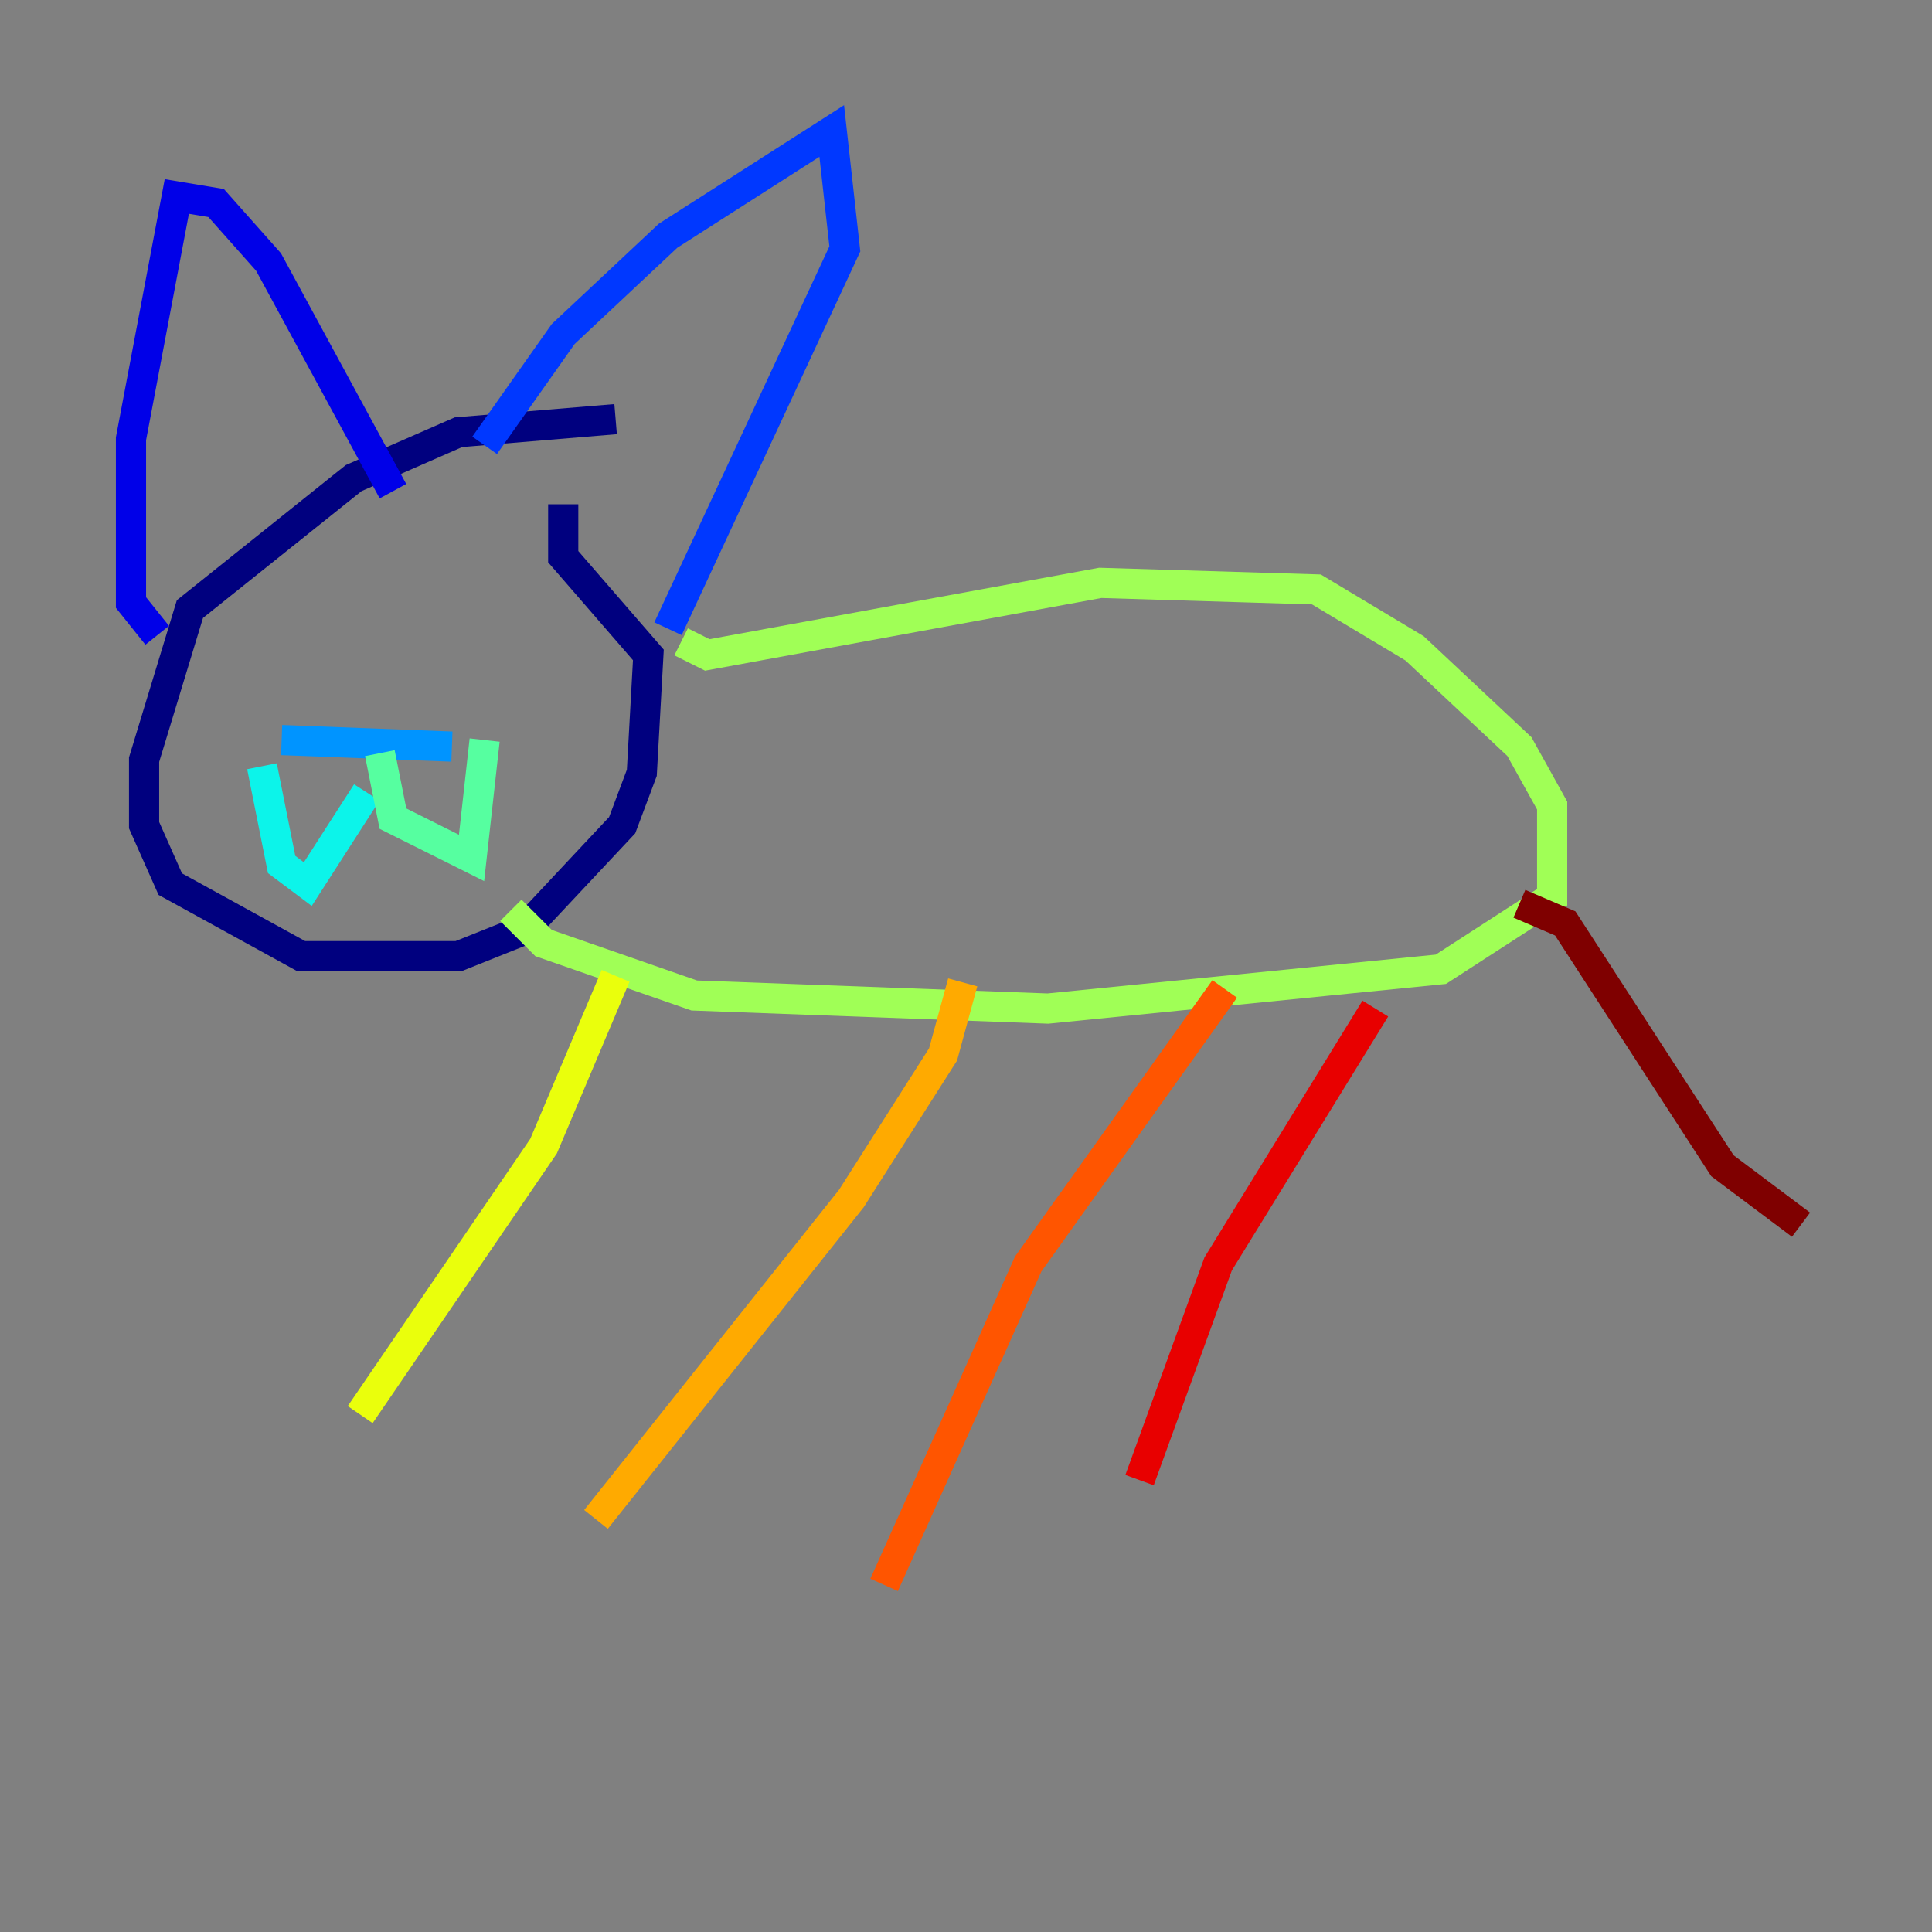 <?xml version="1.0" encoding="utf-8" ?>
<svg baseProfile="tiny" height="128" version="1.2" viewBox="0,0,128,128" width="128" xmlns="http://www.w3.org/2000/svg" xmlns:ev="http://www.w3.org/2001/xml-events" xmlns:xlink="http://www.w3.org/1999/xlink"><rect x="0" y="0" width="128" height="128" fill="#808080" stroke="none"/><defs /><polyline fill="none" points="40.786,27.77 30.373,28.637 23.43,31.675 12.583,40.352 9.546,50.332 9.546,54.671 11.281,58.576 19.959,63.349 30.373,63.349 34.712,61.614 41.22,54.671 42.522,51.2 42.956,43.39 37.315,36.881 37.315,33.41" stroke="#00007f" stroke-width="2" /><polyline fill="none" points="10.414,42.088 8.678,39.919 8.678,29.071 11.715,13.017 14.319,13.451 17.79,17.356 26.034,32.542" stroke="#0000e8" stroke-width="2" /><polyline fill="none" points="32.108,29.505 37.315,22.129 44.258,15.62 55.105,8.678 55.973,16.488 44.258,41.654" stroke="#0038ff" stroke-width="2" /><polyline fill="none" points="18.658,49.031 29.939,49.464" stroke="#0094ff" stroke-width="2" /><polyline fill="none" points="17.356,50.766 18.658,57.275 20.393,58.576 24.298,52.502" stroke="#0cf4ea" stroke-width="2" /><polyline fill="none" points="25.166,49.898 26.034,54.237 31.241,56.841 32.108,49.031" stroke="#56ffa0" stroke-width="2" /><polyline fill="none" points="45.125,42.522 46.861,43.39 72.895,38.617 87.214,39.051 93.722,42.956 100.664,49.464 102.834,53.37 102.834,59.444 95.458,64.217 69.424,66.82 45.993,65.953 36.014,62.481 33.844,60.312" stroke="#a0ff56" stroke-width="2" /><polyline fill="none" points="40.786,64.651 36.014,75.932 23.864,93.722" stroke="#eaff0c" stroke-width="2" /><polyline fill="none" points="63.783,65.085 62.481,69.858 56.407,79.403 39.485,100.664" stroke="#ffaa00" stroke-width="2" /><polyline fill="none" points="81.139,65.519 68.122,83.742 58.576,105.003" stroke="#ff5500" stroke-width="2" /><polyline fill="none" points="91.119,66.82 80.705,83.742 75.498,98.061" stroke="#e80000" stroke-width="2" /><polyline fill="none" points="100.664,59.878 103.702,61.18 114.115,77.234 119.322,81.139" stroke="#7f0000" stroke-width="2" /></svg>